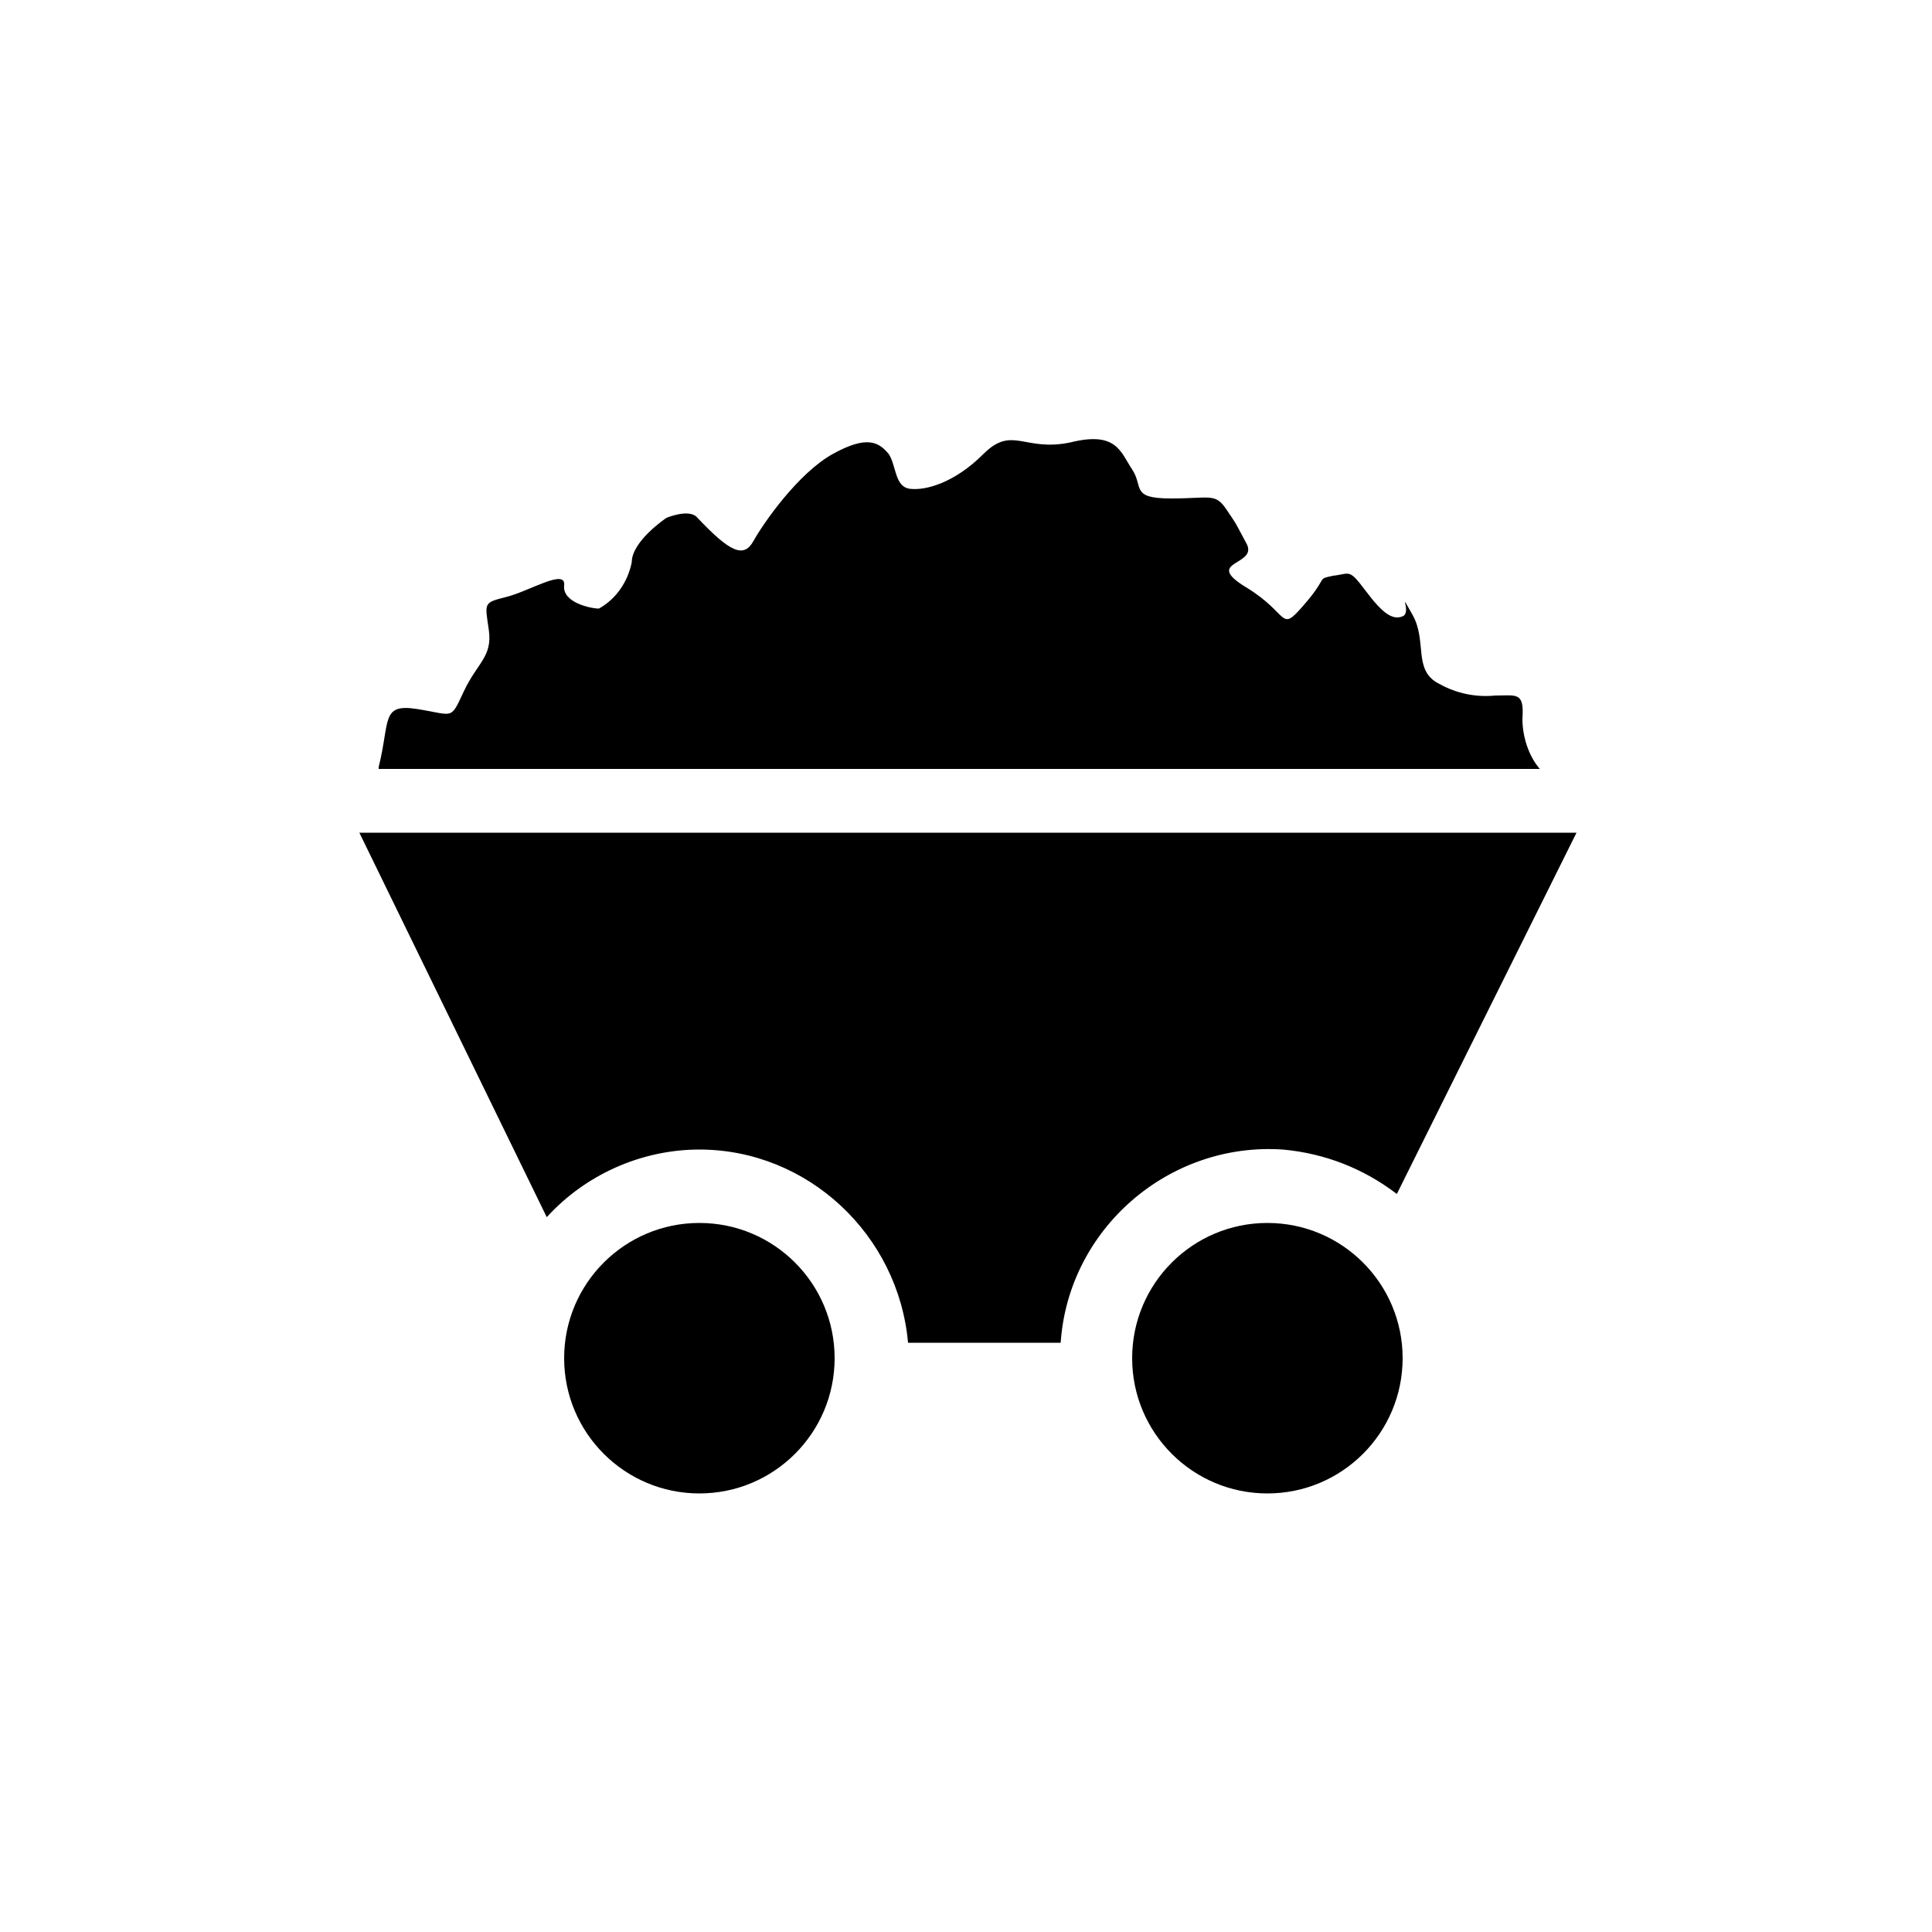 <?xml version="1.0" encoding="utf-8"?>
<!-- Generator: Adobe Illustrator 25.2.0, SVG Export Plug-In . SVG Version: 6.00 Build 0)  -->
<svg version="1.1" id="Layer_1" xmlns="http://www.w3.org/2000/svg" xmlns:xlink="http://www.w3.org/1999/xlink" x="0px" y="0px"
	 viewBox="0 0 100 100" style="enable-background:new 0 0 100 100;" xml:space="preserve">
<circle cx="36.2" cy="70.3" r="7"/>
<circle cx="65.6" cy="70.3" r="7"/>
<path d="M36.2,59.5c5.6,0,10.3,4.4,10.8,10h7.9c0.4-5.9,5.6-10.4,11.5-10c2.2,0.2,4.2,1,5.9,2.3l9.3-18.7h-63L28.3,63
	C30.3,60.8,33.2,59.5,36.2,59.5z"/>
<path d="M19.6,39.7c0.6-2.4,0.1-3.3,2-3s1.7,0.6,2.4-0.9s1.5-1.8,1.3-3.2s-0.3-1.4,0.9-1.7s3.1-1.5,3-0.6c-0.1,0.9,1.4,1.2,1.8,1.2
	c0.9-0.5,1.5-1.4,1.7-2.4c0-1.1,1.8-2.3,1.8-2.3s1.2-0.5,1.6,0c1.7,1.8,2.4,2.1,2.9,1.2s2.3-3.5,4.1-4.5c1.8-1,2.4-0.6,2.9,0
	c0.4,0.6,0.3,1.7,1.1,1.8s2.3-0.3,3.8-1.8s2.1-0.1,4.5-0.6c2.4-0.6,2.6,0.5,3.2,1.4s-0.1,1.5,2,1.5s2.3-0.3,2.9,0.6s0.3,0.4,1,1.7
	c0.7,1.2-2.3,0.9,0,2.3c2.3,1.4,1.7,2.4,3,0.9c1.3-1.5,0.6-1.3,1.5-1.5c0.9-0.1,0.8-0.4,1.7,0.8c0.9,1.2,1.4,1.5,1.9,1.3
	s-0.3-1.5,0.5-0.1s0,2.9,1.4,3.6c0.9,0.5,1.9,0.7,2.9,0.6c1.1,0,1.5-0.2,1.4,1.2c0,0.9,0.3,1.9,0.9,2.6H19.6z"/>
</svg>
